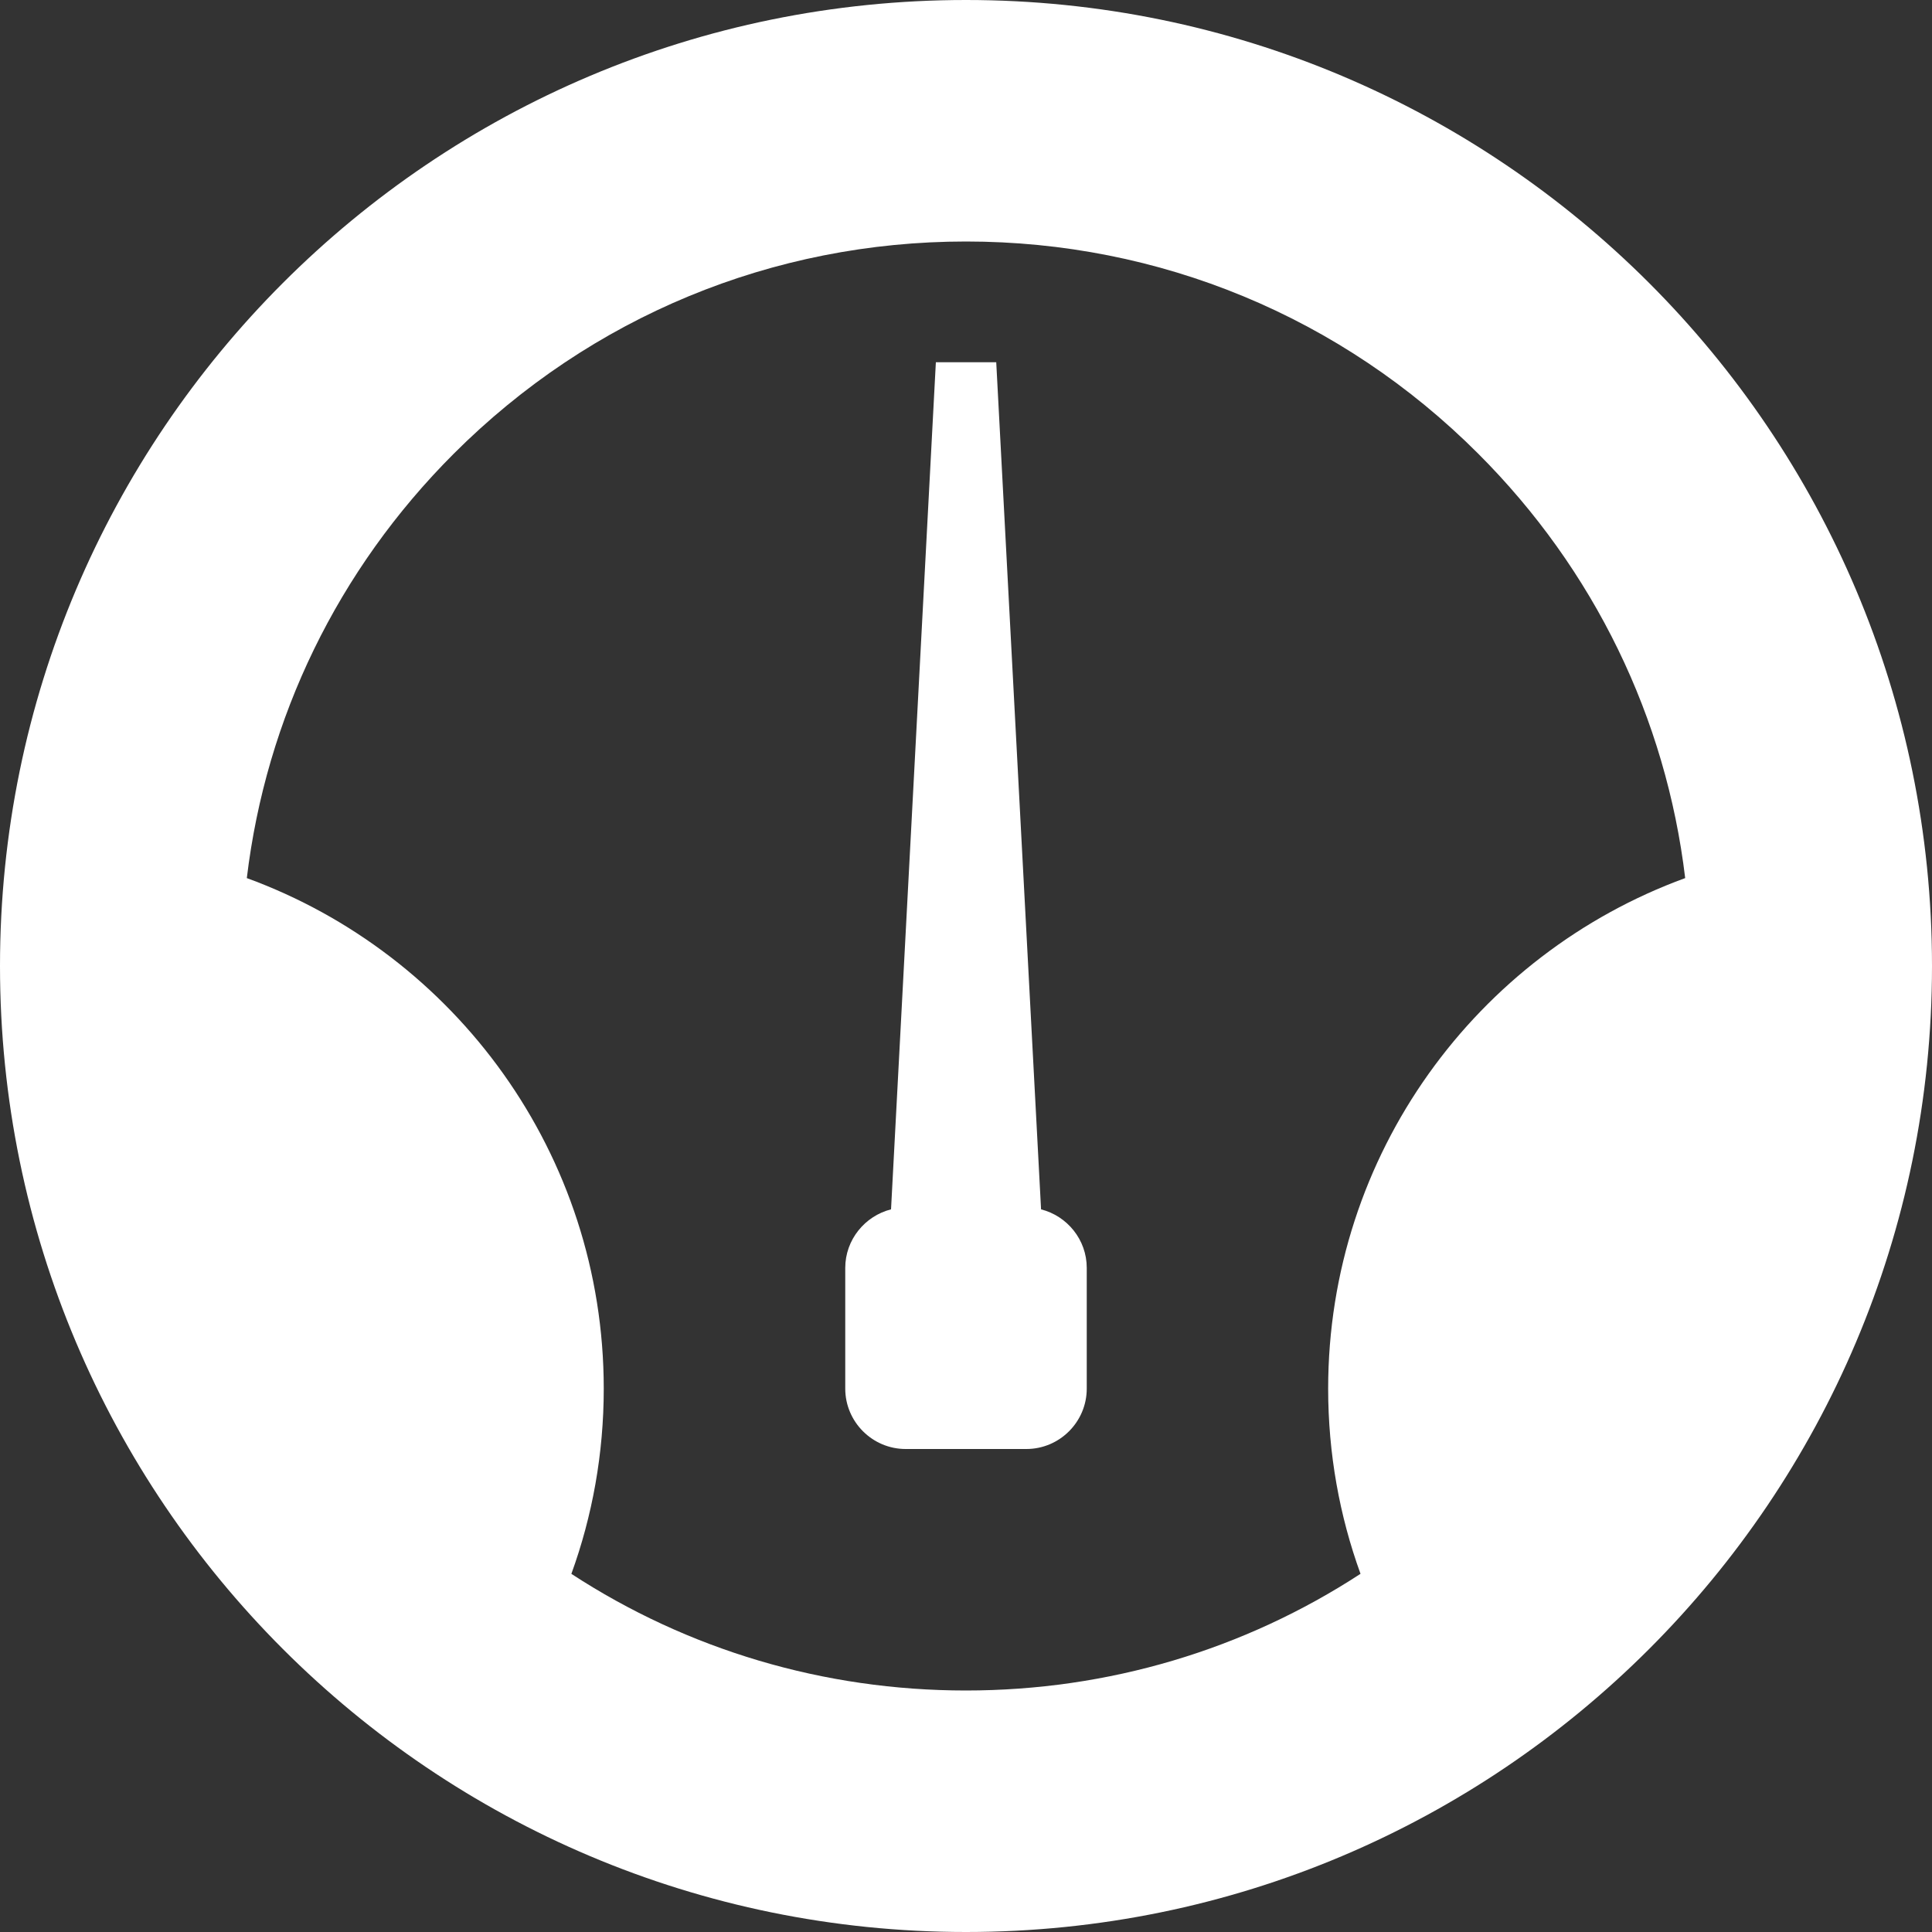 <?xml version="1.0" encoding="utf-8"?>
<!-- Generated by IcoMoon.io -->
<!DOCTYPE svg PUBLIC "-//W3C//DTD SVG 1.1//EN" "http://www.w3.org/Graphics/SVG/1.1/DTD/svg11.dtd">
<svg version="1.1" xmlns="http://www.w3.org/2000/svg" xmlns:xlink="http://www.w3.org/1999/xlink" width="20" height="20" viewBox="0 0 20 20">
	<rect x="0" y="0" width="20" height="20" fill="#333333" stroke="none"/>
	<path d="M10 0c-5.523 0-10 4.477-10 10s4.477 10 10 10 10-4.477 10-10-4.477-10-10-10zM5.915 16.292c0.217-0.598 0.335-1.244 0.335-1.917 0-2.429-1.539-4.498-3.695-5.285 0.199-1.659 0.942-3.193 2.142-4.393 1.417-1.417 3.3-2.197 5.303-2.197s3.887 0.78 5.303 2.197c1.2 1.2 1.943 2.734 2.142 4.393-2.156 0.787-3.696 2.857-3.696 5.285 0 0.673 0.118 1.319 0.335 1.917-1.205 0.786-2.613 1.208-4.085 1.208-1.473 0-2.88-0.422-4.085-1.208zM10.776 12.519c0.271 0.068 0.474 0.314 0.474 0.606v1.25c0 0.344-0.281 0.625-0.625 0.625h-1.25c-0.344 0-0.625-0.281-0.625-0.625v-1.25c0-0.291 0.203-0.537 0.474-0.606l0.464-8.769h0.625l0.464 8.769z" fill="#ffffff" />
</svg>
